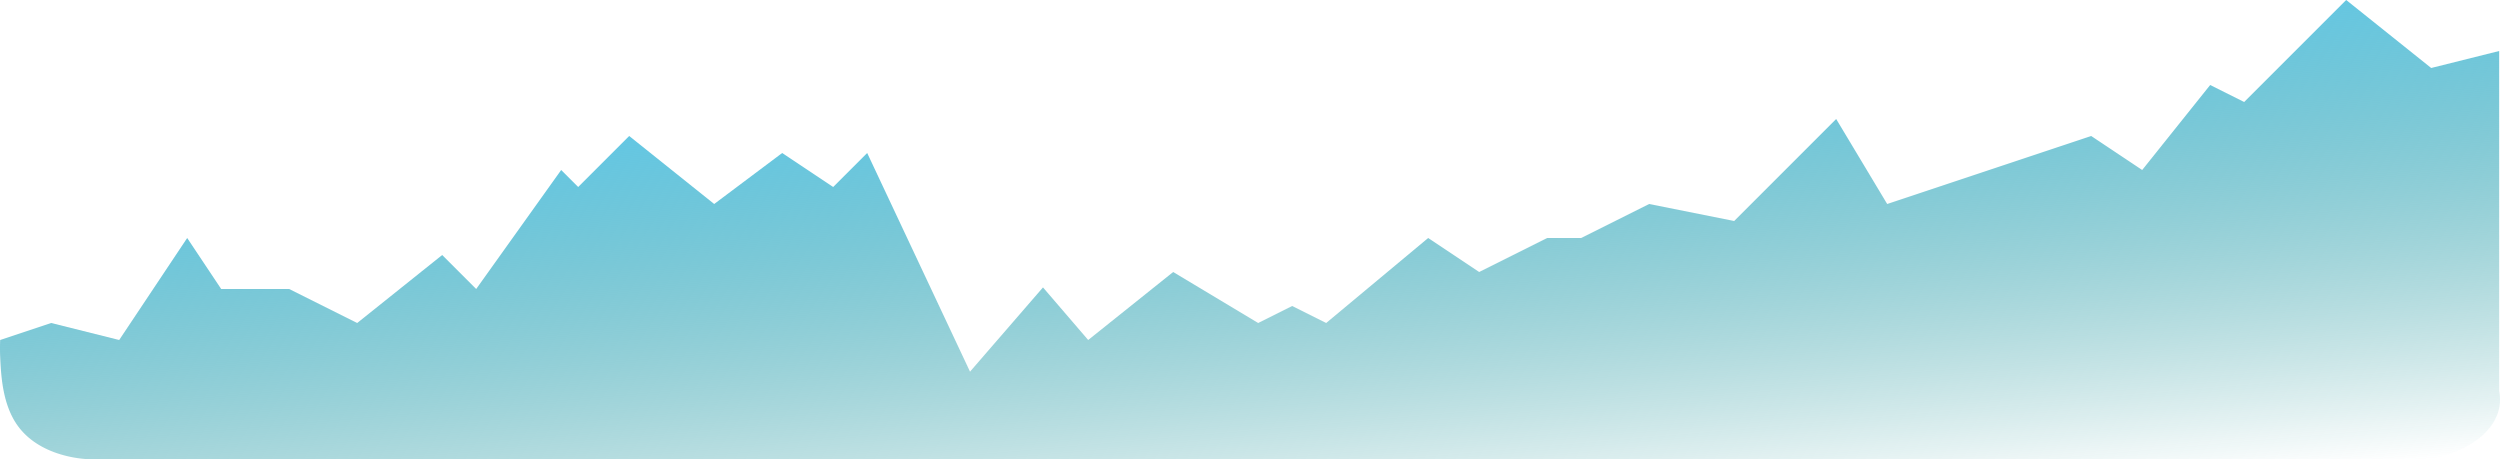 <svg xmlns="http://www.w3.org/2000/svg" xmlns:xlink="http://www.w3.org/1999/xlink" viewBox="0 0 1323.54 243"><defs><style>.cls-1{fill:url(#linear-gradient);}</style><linearGradient id="linear-gradient" x1="677.97" y1="296.29" x2="655.87" y2="43.76" gradientUnits="userSpaceOnUse"><stop offset="0" stop-color="teal" stop-opacity="0"/><stop offset="1" stop-color="#64c7e3"/></linearGradient></defs><g id="Layer_2" data-name="Layer 2"><g id="Layer_2-2" data-name="Layer 2"><path class="cls-1" d="M.1,180l27-9,36,9,36-54,18,27h36l36,18,45-36,18,18,45-63,9,9,27-27,45,36,36-27,27,18,18-18,54.44,115.77,38.63-44.61L576.1,180l45-36,45,27,18-9,18,9,54-45,27,18,36-18h18l36-18,45,9,54-54,27,45,108-36,27,18,36-45,18,9,54-54,45,36,36-9V207a23.28,23.28,0,0,1,0,9c-2.62,13.05-17,23.19-36,27H45.1c-4.76-.38-25.16-2.53-36-18C1.25,213.78.55,198.58.1,189-.07,185.27,0,182.16.1,180Z"/></g></g></svg>